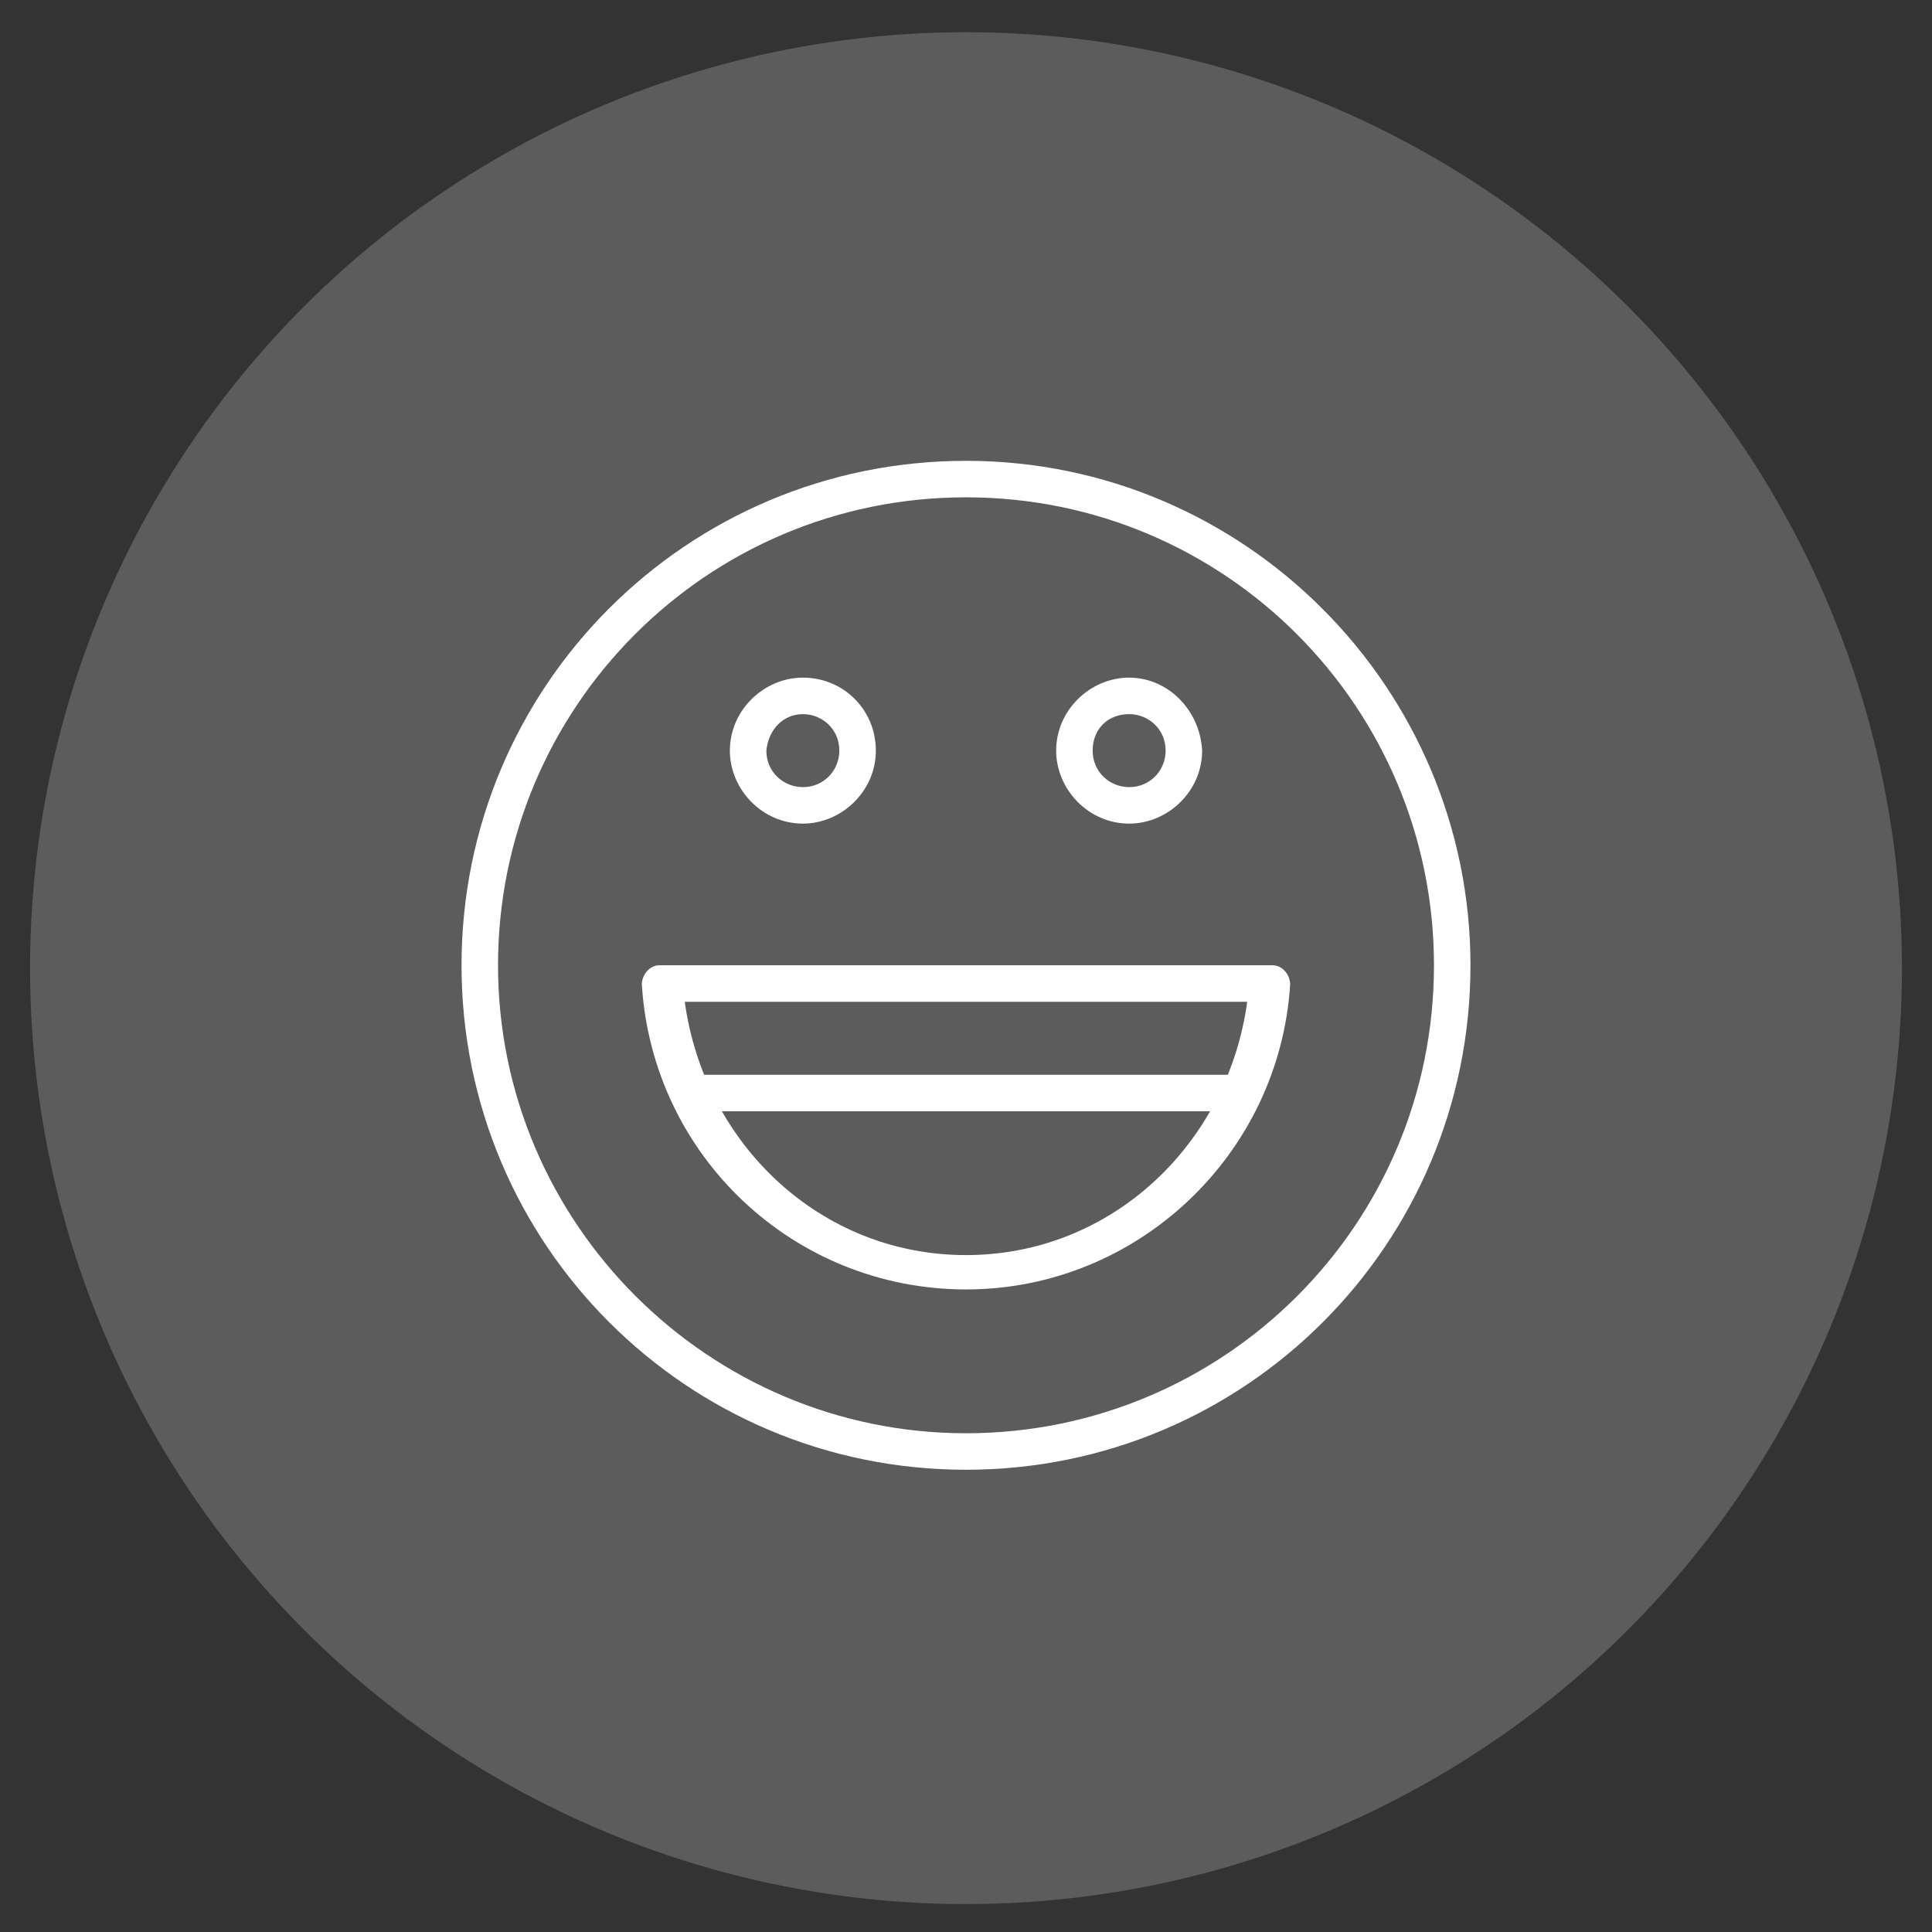 <?xml version="1.0" encoding="utf-8"?>
<!-- Generator: Adobe Illustrator 22.0.1, SVG Export Plug-In . SVG Version: 6.00 Build 0)  -->
<svg version="1.1" id="Calque_1" xmlns="http://www.w3.org/2000/svg" xmlns:xlink="http://www.w3.org/1999/xlink" x="0px" y="0px"
	 width="90px" height="90px" viewBox="0 0 90 90" style="enable-background:new 0 0 90 90;" xml:space="preserve">
<rect x="0" y="0" width="90" height="90" fill="#333333" stroke="none"/>
<style type="text/css">
	.st0{opacity:0.2;fill:#FFFFFF;enable-background:new    ;}
	.st1{fill:#FFFFFF;}
</style>
<circle class="st0" cx="45" cy="45.1" r="43.6"/>
<g id="Calque_2_1_">
</g>
<g transform="translate(0,-288.533)">
	<path class="st1" d="M45,310c-13,0-23.5,10.5-23.5,23.5c0,13,10.5,23.5,23.5,23.5s23.5-10.5,23.5-23.5C68.5,320.6,58,310,45,310z
		 M45,311.7c12.1,0,21.8,9.8,21.8,21.8c0,12.1-9.8,21.8-21.8,21.8s-21.8-9.8-21.8-21.8C23.2,321.5,32.9,311.7,45,311.7z"/>
	<path class="st1" d="M30.7,333.5c-0.4,0-0.8,0.4-0.8,0.9c0.5,8,7.1,14.2,15.1,14.2h0c8,0,14.6-6.3,15.1-14.2c0-0.5-0.4-0.9-0.8-0.9
		H30.7C30.7,333.5,30.7,333.5,30.7,333.5z M31.9,335.2l26.2,0C57.2,341.8,51.8,347,45,347C38.2,347,32.8,341.8,31.9,335.2
		L31.9,335.2z"/>
	<path class="st1" d="M37.4,320.1c-1.8,0-3.4,1.5-3.4,3.4c0,1.8,1.5,3.4,3.4,3.4c1.8,0,3.4-1.5,3.4-3.4
		C40.8,321.6,39.3,320.1,37.4,320.1z M37.4,321.8c0.9,0,1.7,0.7,1.7,1.7c0,0.9-0.7,1.7-1.7,1.7c-0.9,0-1.7-0.7-1.7-1.7
		C35.8,322.5,36.5,321.8,37.4,321.8z"/>
	<path class="st1" d="M52.6,320.1c-1.8,0-3.4,1.5-3.4,3.4c0,1.8,1.5,3.4,3.4,3.4c1.8,0,3.4-1.5,3.4-3.4
		C55.9,321.6,54.4,320.1,52.6,320.1z M52.6,321.8c0.9,0,1.7,0.7,1.7,1.7c0,0.9-0.7,1.7-1.7,1.7c-0.9,0-1.7-0.7-1.7-1.7
		C50.9,322.5,51.6,321.8,52.6,321.8z"/>
	<path class="st1" d="M32.4,338.6v1.7H58v-1.7H32.4z"/>
</g>
</svg>
